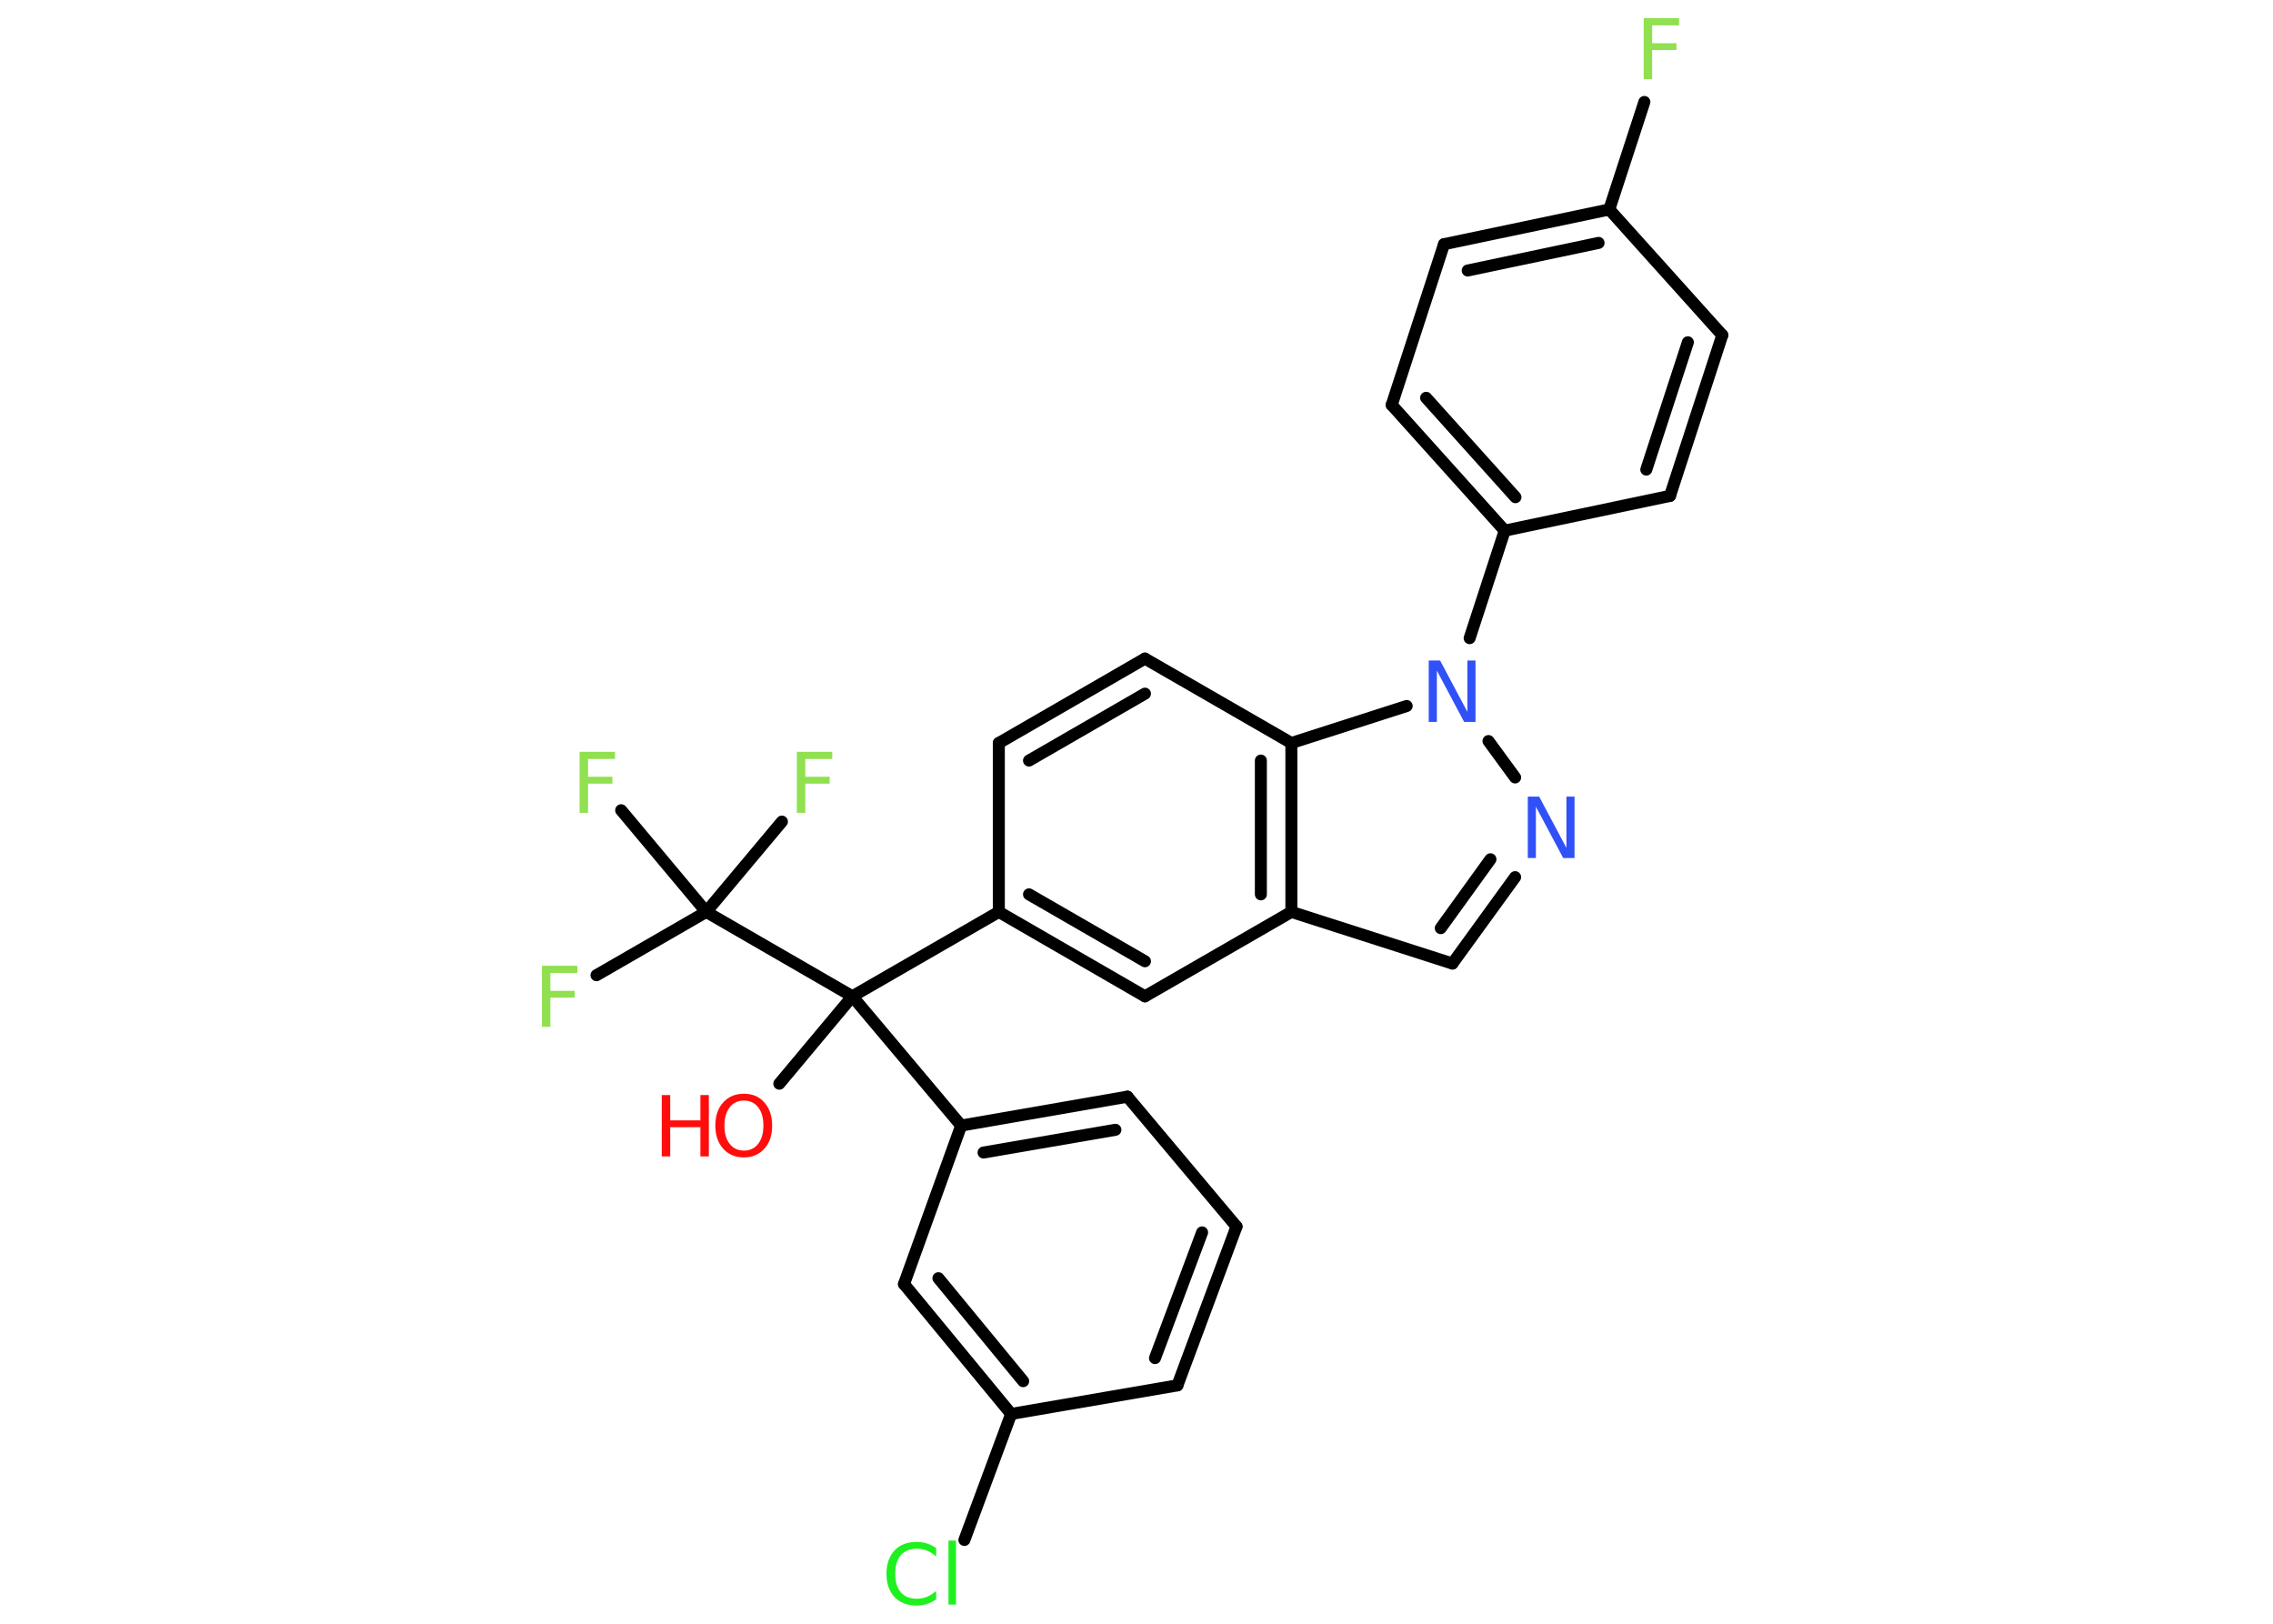 <?xml version='1.0' encoding='UTF-8'?>
<!DOCTYPE svg PUBLIC "-//W3C//DTD SVG 1.1//EN" "http://www.w3.org/Graphics/SVG/1.1/DTD/svg11.dtd">
<svg version='1.2' xmlns='http://www.w3.org/2000/svg' xmlns:xlink='http://www.w3.org/1999/xlink' width='70.0mm' height='50.0mm' viewBox='0 0 70.0 50.0'>
  <desc>Generated by the Chemistry Development Kit (http://github.com/cdk)</desc>
  <g stroke-linecap='round' stroke-linejoin='round' stroke='#000000' stroke-width='.37' fill='#90E050'>
    <rect x='.0' y='.0' width='70.0' height='50.0' fill='#FFFFFF' stroke='none'/>
    <g id='mol1' class='mol'>
      <line id='mol1bnd1' class='bond' x1='24.0' y1='33.37' x2='26.25' y2='30.68'/>
      <line id='mol1bnd2' class='bond' x1='26.25' y1='30.68' x2='29.6' y2='34.66'/>
      <g id='mol1bnd3' class='bond'>
        <line x1='34.72' y1='33.77' x2='29.6' y2='34.66'/>
        <line x1='34.35' y1='34.79' x2='30.29' y2='35.49'/>
      </g>
      <line id='mol1bnd4' class='bond' x1='34.72' y1='33.77' x2='38.08' y2='37.77'/>
      <g id='mol1bnd5' class='bond'>
        <line x1='36.26' y1='42.66' x2='38.08' y2='37.77'/>
        <line x1='35.57' y1='41.82' x2='37.02' y2='37.95'/>
      </g>
      <line id='mol1bnd6' class='bond' x1='36.26' y1='42.66' x2='31.14' y2='43.54'/>
      <line id='mol1bnd7' class='bond' x1='31.14' y1='43.54' x2='29.7' y2='47.42'/>
      <g id='mol1bnd8' class='bond'>
        <line x1='27.84' y1='39.54' x2='31.14' y2='43.54'/>
        <line x1='28.9' y1='39.36' x2='31.51' y2='42.53'/>
      </g>
      <line id='mol1bnd9' class='bond' x1='29.6' y1='34.66' x2='27.84' y2='39.54'/>
      <line id='mol1bnd10' class='bond' x1='26.25' y1='30.68' x2='30.76' y2='28.08'/>
      <line id='mol1bnd11' class='bond' x1='30.76' y1='28.08' x2='30.76' y2='22.88'/>
      <g id='mol1bnd12' class='bond'>
        <line x1='35.26' y1='20.28' x2='30.76' y2='22.88'/>
        <line x1='35.26' y1='21.36' x2='31.69' y2='23.42'/>
      </g>
      <line id='mol1bnd13' class='bond' x1='35.26' y1='20.28' x2='39.77' y2='22.88'/>
      <g id='mol1bnd14' class='bond'>
        <line x1='39.77' y1='28.08' x2='39.77' y2='22.88'/>
        <line x1='38.83' y1='27.54' x2='38.83' y2='23.42'/>
      </g>
      <line id='mol1bnd15' class='bond' x1='39.77' y1='28.08' x2='44.73' y2='29.67'/>
      <g id='mol1bnd16' class='bond'>
        <line x1='44.73' y1='29.67' x2='46.66' y2='27.01'/>
        <line x1='44.37' y1='28.58' x2='45.9' y2='26.46'/>
      </g>
      <line id='mol1bnd17' class='bond' x1='46.66' y1='23.94' x2='45.84' y2='22.82'/>
      <line id='mol1bnd18' class='bond' x1='39.77' y1='22.88' x2='43.32' y2='21.74'/>
      <line id='mol1bnd19' class='bond' x1='45.26' y1='19.65' x2='46.34' y2='16.34'/>
      <g id='mol1bnd20' class='bond'>
        <line x1='42.86' y1='12.47' x2='46.34' y2='16.34'/>
        <line x1='43.92' y1='12.25' x2='46.67' y2='15.31'/>
      </g>
      <line id='mol1bnd21' class='bond' x1='42.86' y1='12.47' x2='44.47' y2='7.52'/>
      <g id='mol1bnd22' class='bond'>
        <line x1='49.56' y1='6.45' x2='44.47' y2='7.52'/>
        <line x1='49.23' y1='7.48' x2='45.2' y2='8.33'/>
      </g>
      <line id='mol1bnd23' class='bond' x1='49.56' y1='6.45' x2='50.64' y2='3.14'/>
      <line id='mol1bnd24' class='bond' x1='49.56' y1='6.45' x2='53.04' y2='10.32'/>
      <g id='mol1bnd25' class='bond'>
        <line x1='51.43' y1='15.27' x2='53.04' y2='10.32'/>
        <line x1='50.7' y1='14.46' x2='51.98' y2='10.54'/>
      </g>
      <line id='mol1bnd26' class='bond' x1='46.34' y1='16.34' x2='51.43' y2='15.27'/>
      <line id='mol1bnd27' class='bond' x1='39.77' y1='28.08' x2='35.26' y2='30.68'/>
      <g id='mol1bnd28' class='bond'>
        <line x1='30.76' y1='28.08' x2='35.26' y2='30.68'/>
        <line x1='31.69' y1='27.54' x2='35.26' y2='29.6'/>
      </g>
      <line id='mol1bnd29' class='bond' x1='26.25' y1='30.68' x2='21.75' y2='28.08'/>
      <line id='mol1bnd30' class='bond' x1='21.75' y1='28.08' x2='18.37' y2='30.03'/>
      <line id='mol1bnd31' class='bond' x1='21.75' y1='28.08' x2='24.08' y2='25.3'/>
      <line id='mol1bnd32' class='bond' x1='21.75' y1='28.08' x2='19.13' y2='24.95'/>
      <g id='mol1atm1' class='atom'>
        <path d='M22.91 33.89q-.28 .0 -.44 .21q-.16 .21 -.16 .56q.0 .36 .16 .56q.16 .21 .44 .21q.28 .0 .44 -.21q.16 -.21 .16 -.56q.0 -.36 -.16 -.56q-.16 -.21 -.44 -.21zM22.91 33.68q.4 .0 .63 .27q.24 .27 .24 .71q.0 .45 -.24 .71q-.24 .27 -.63 .27q-.4 .0 -.64 -.27q-.24 -.27 -.24 -.71q.0 -.45 .24 -.71q.24 -.27 .64 -.27z' stroke='none' fill='#FF0D0D'/>
        <path d='M20.38 33.72h.26v.78h.93v-.78h.26v1.89h-.26v-.9h-.93v.9h-.26v-1.89z' stroke='none' fill='#FF0D0D'/>
      </g>
      <path id='mol1atm8' class='atom' d='M28.83 47.66v.27q-.13 -.12 -.28 -.18q-.14 -.06 -.31 -.06q-.32 .0 -.5 .2q-.17 .2 -.17 .57q.0 .37 .17 .57q.17 .2 .5 .2q.16 .0 .31 -.06q.14 -.06 .28 -.18v.26q-.13 .09 -.28 .14q-.15 .05 -.32 .05q-.43 .0 -.68 -.26q-.25 -.26 -.25 -.72q.0 -.45 .25 -.72q.25 -.26 .68 -.26q.17 .0 .32 .05q.15 .05 .28 .14zM29.21 47.44h.23v1.97h-.23v-1.97z' stroke='none' fill='#1FF01F'/>
      <path id='mol1atm16' class='atom' d='M47.06 24.53h.34l.84 1.58v-1.58h.25v1.89h-.35l-.84 -1.58v1.58h-.25v-1.89z' stroke='none' fill='#3050F8'/>
      <path id='mol1atm17' class='atom' d='M44.01 20.34h.34l.84 1.58v-1.58h.25v1.89h-.35l-.84 -1.58v1.58h-.25v-1.89z' stroke='none' fill='#3050F8'/>
      <path id='mol1atm22' class='atom' d='M50.63 .56h1.08v.22h-.83v.55h.75v.21h-.75v.9h-.26v-1.89z' stroke='none'/>
      <path id='mol1atm27' class='atom' d='M16.7 29.74h1.08v.22h-.83v.55h.75v.21h-.75v.9h-.26v-1.89z' stroke='none'/>
      <path id='mol1atm28' class='atom' d='M24.55 23.15h1.08v.22h-.83v.55h.75v.21h-.75v.9h-.26v-1.89z' stroke='none'/>
      <path id='mol1atm29' class='atom' d='M17.86 23.15h1.08v.22h-.83v.55h.75v.21h-.75v.9h-.26v-1.89z' stroke='none'/>
    </g>
  </g>
</svg>
